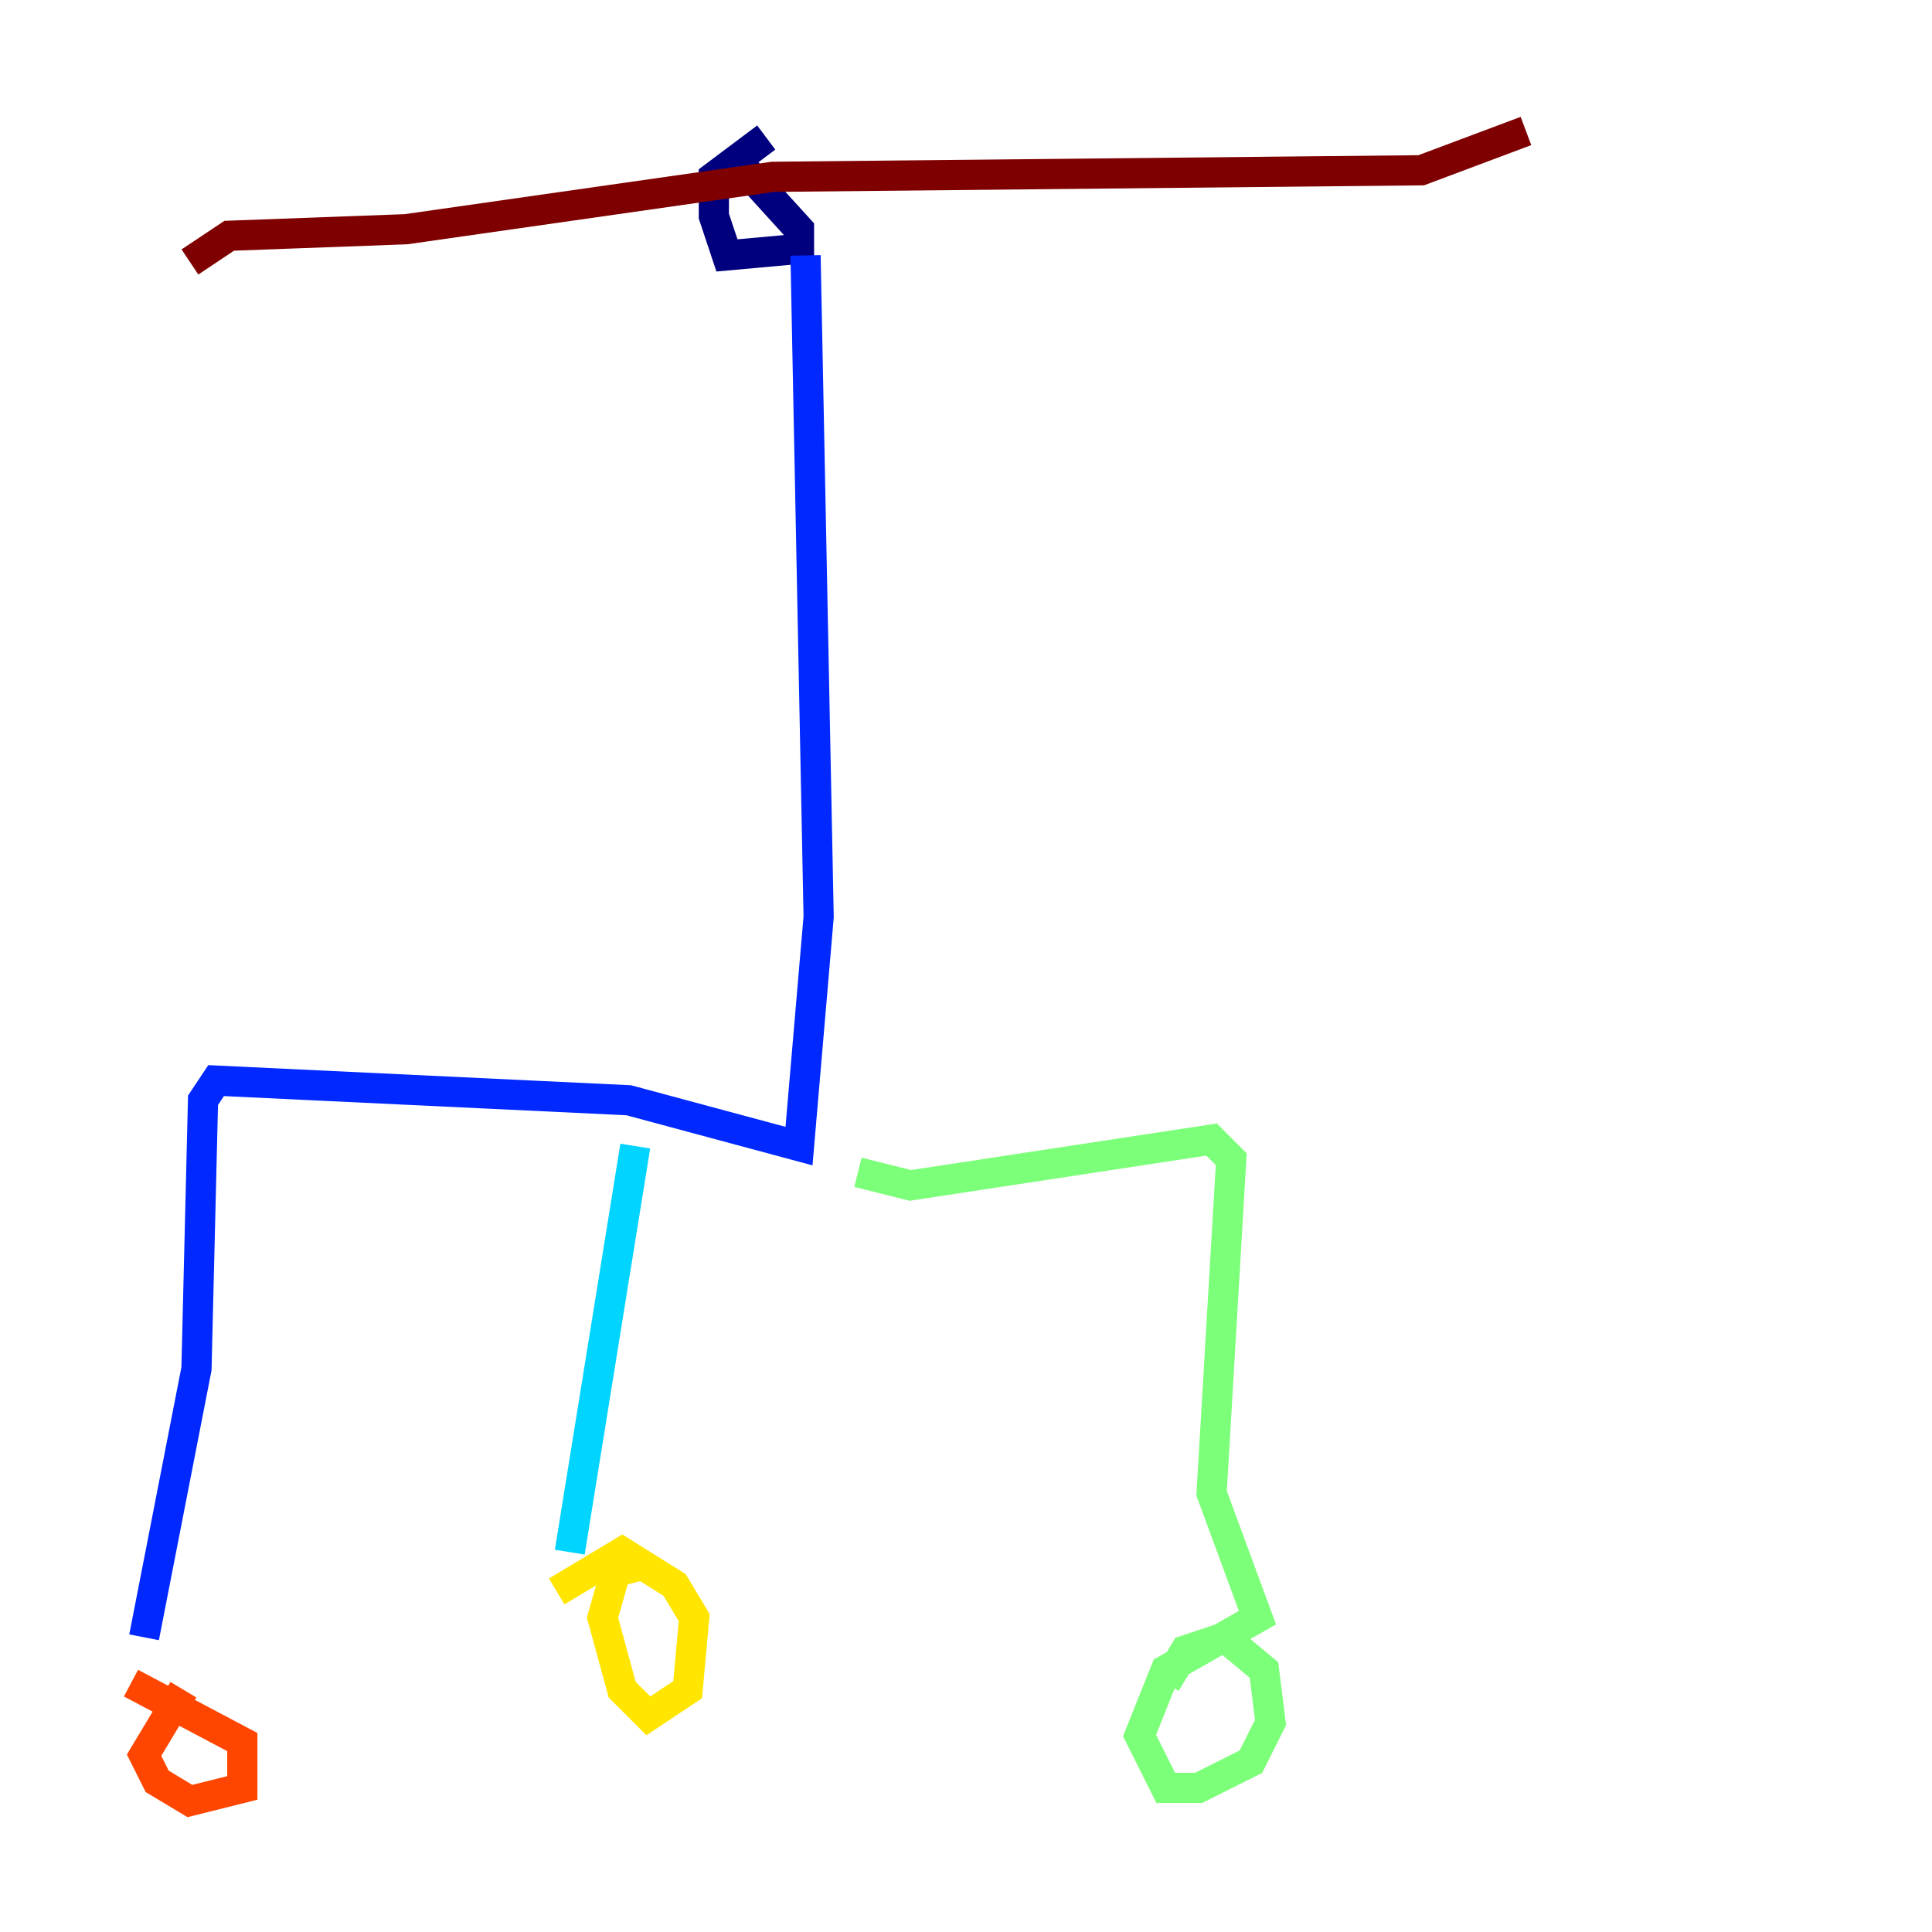 <?xml version="1.0" encoding="utf-8" ?>
<svg baseProfile="tiny" height="128" version="1.2" viewBox="0,0,128,128" width="128" xmlns="http://www.w3.org/2000/svg" xmlns:ev="http://www.w3.org/2001/xml-events" xmlns:xlink="http://www.w3.org/1999/xlink"><defs /><polyline fill="none" points="50.766,9.112 47.295,11.715 47.295,14.319 48.163,16.922 52.936,16.488 52.936,15.186 48.597,10.414" stroke="#00007f" stroke-width="2" /><polyline fill="none" points="53.37,16.922 54.237,60.746 52.936,75.932 41.654,72.895 14.319,71.593 13.451,72.895 13.017,90.685 9.546,108.475" stroke="#0028ff" stroke-width="2" /><polyline fill="none" points="42.088,75.932 37.749,102.834" stroke="#00d4ff" stroke-width="2" /><polyline fill="none" points="56.841,77.668 60.312,78.536 80.271,75.498 81.573,76.8 80.271,98.929 83.308,107.173 77.234,110.644 75.498,114.983 77.234,118.454 79.403,118.454 82.875,116.719 84.176,114.115 83.742,110.644 81.139,108.475 78.536,109.342 77.234,111.512" stroke="#7cff79" stroke-width="2" /><polyline fill="none" points="42.522,103.702 40.786,104.136 39.919,107.173 41.22,111.946 42.956,113.681 45.559,111.946 45.993,107.173 44.691,105.003 41.22,102.834 36.881,105.437" stroke="#ffe500" stroke-width="2" /><polyline fill="none" points="12.149,111.946 9.546,116.285 10.414,118.02 12.583,119.322 16.054,118.454 16.054,115.417 8.678,111.512" stroke="#ff4600" stroke-width="2" /><polyline fill="none" points="12.583,17.356 15.186,15.62 26.902,15.186 51.2,11.715 94.156,11.281 101.098,8.678" stroke="#7f0000" stroke-width="2" /></svg>
